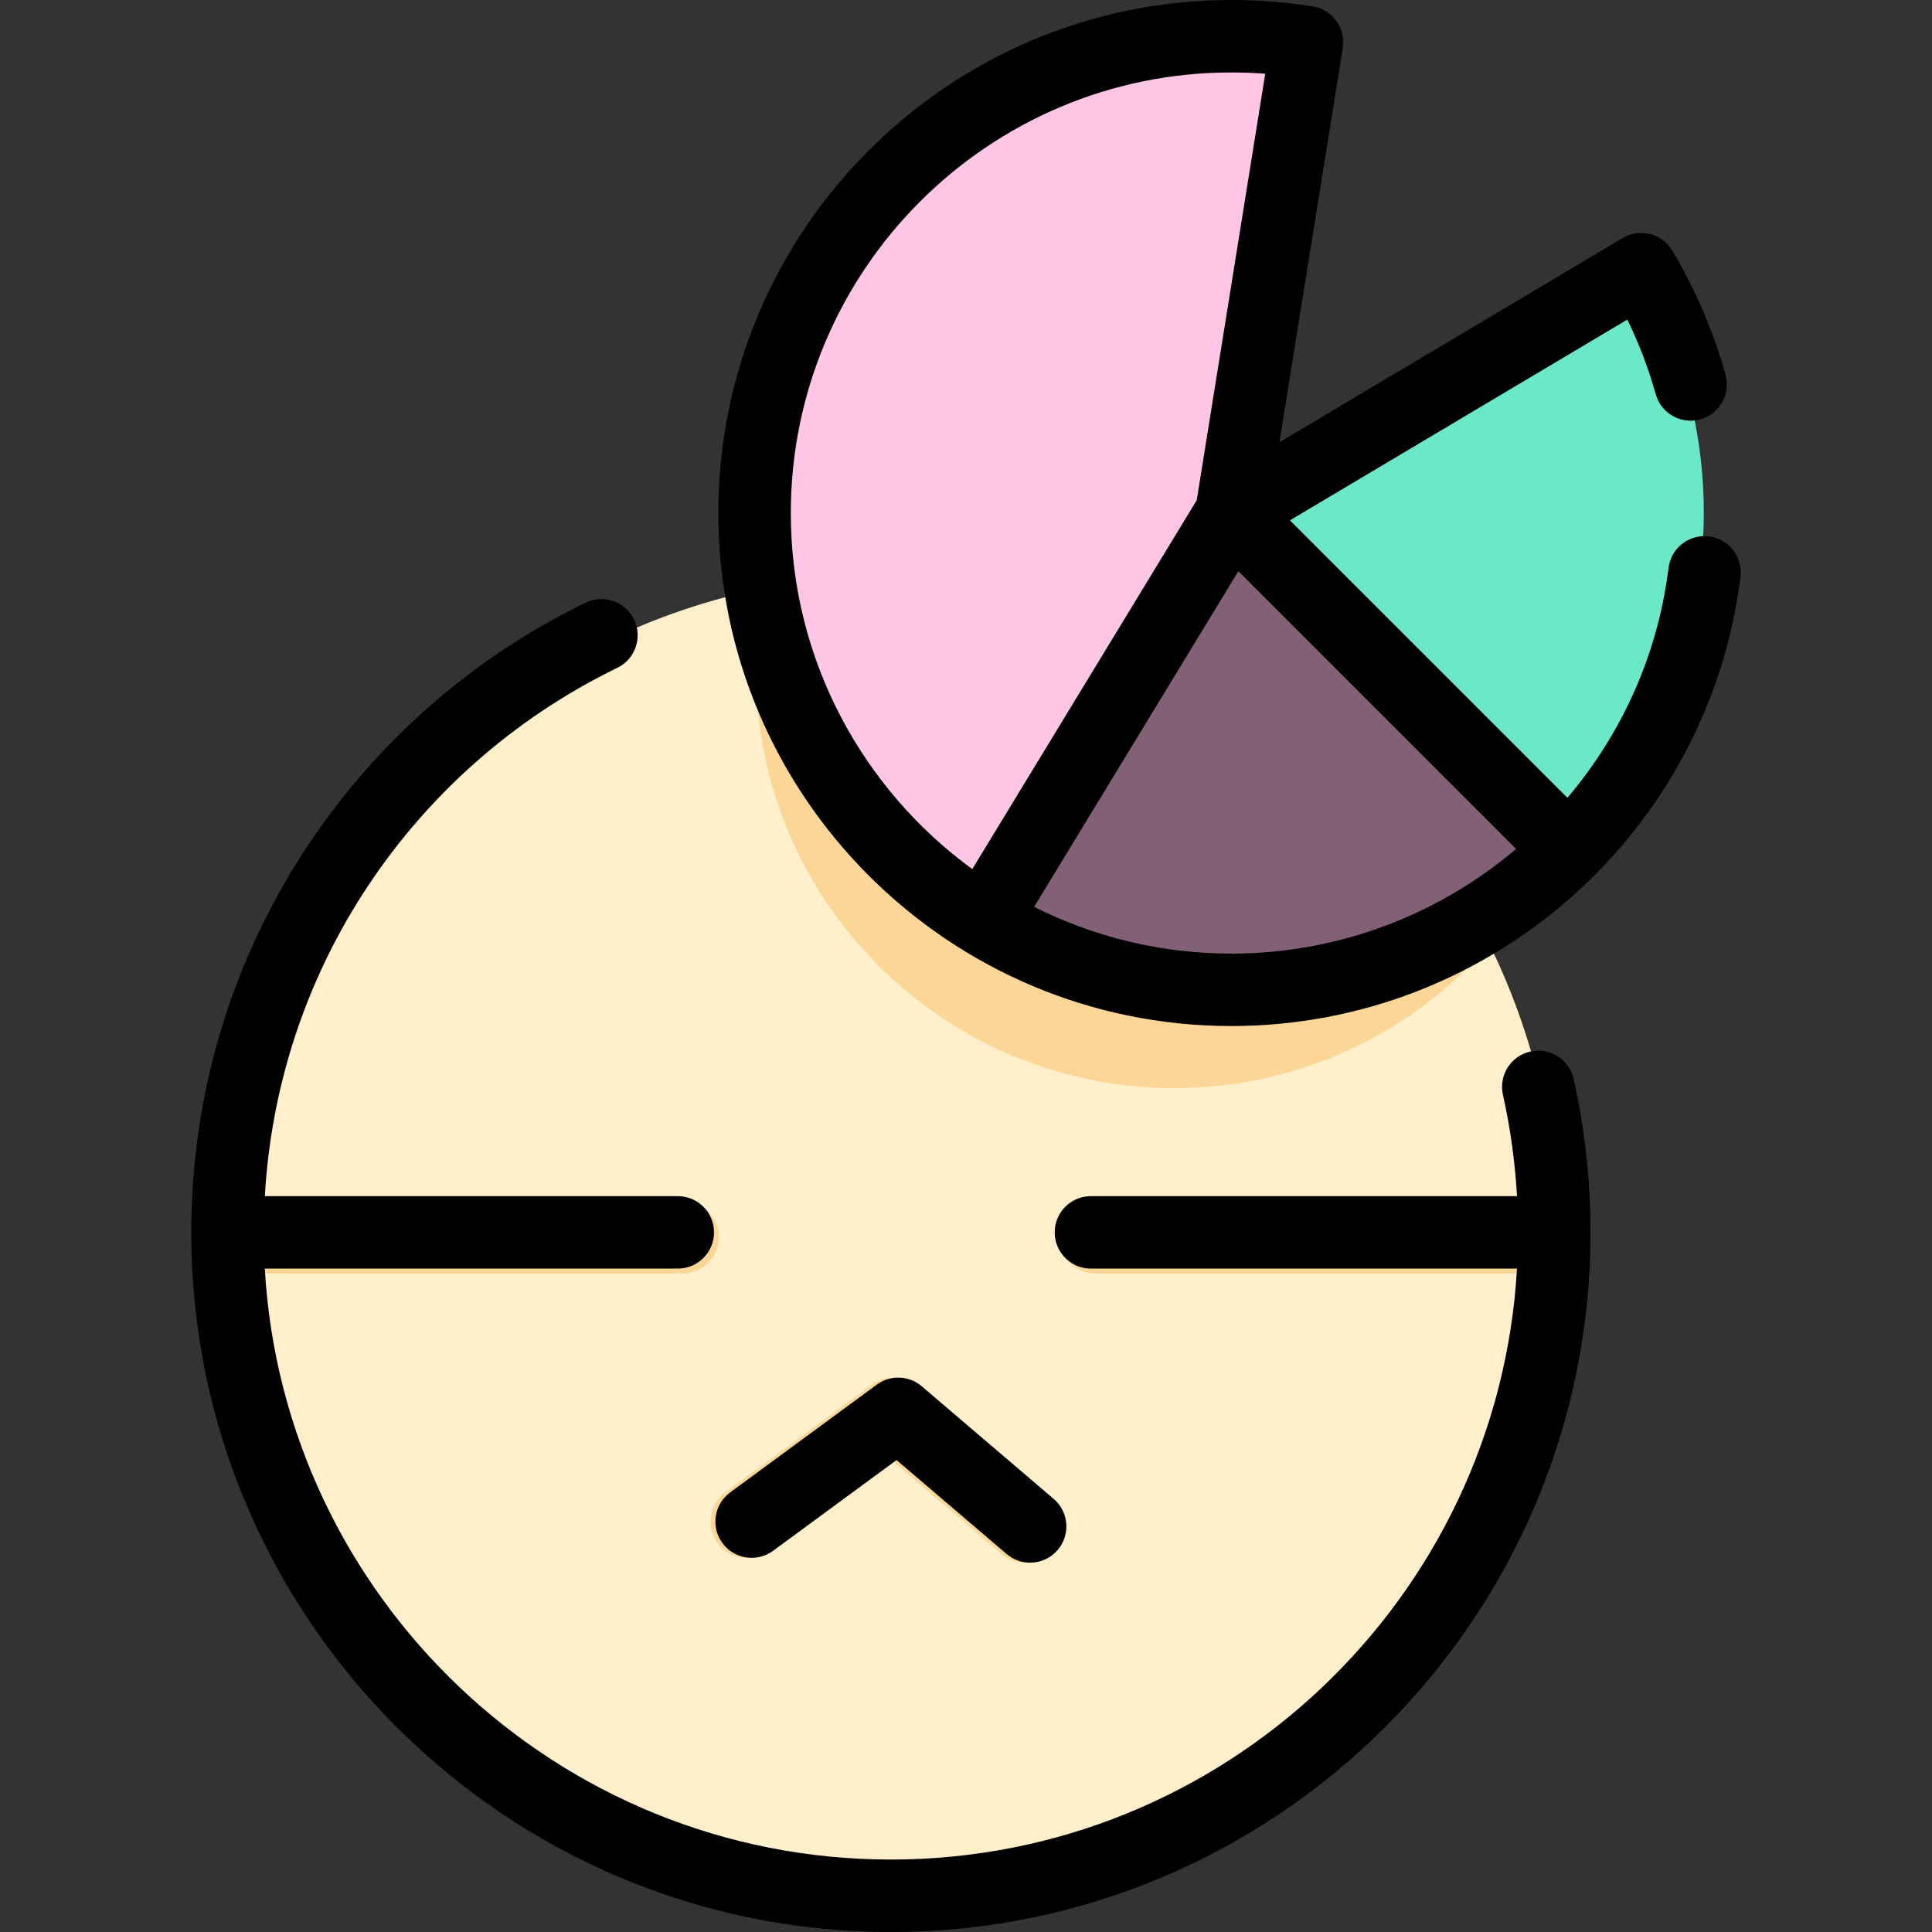 <?xml version="1.0" encoding="iso-8859-1"?>
<!-- Generator: Adobe Illustrator 19.0.0, SVG Export Plug-In . SVG Version: 6.00 Build 0)  -->
<svg version="1.1" id="Layer_1" xmlns="http://www.w3.org/2000/svg" xmlns:xlink="http://www.w3.org/1999/xlink" x="0px" y="0px"
	 viewBox="0 0 512.001 512.001" style="enable-background:new 0 0 512.001 512.001;" xml:space="preserve">
<rect x="0" y="0" width="512.001" height="512.001" fill="#333333" stroke="none"/>
<circle style="fill:#FFEFCA;" cx="237.371" cy="327.721" r="175.375"/>
<g>
	<path style="fill:#FBD696;" d="M190.478,327.892c0-5.303-4.297-9.601-9.601-9.601H62.254c-0.165,3.122-0.253,6.267-0.253,9.431
		c0,3.28,0.097,6.535,0.275,9.771h118.601C186.179,337.493,190.478,333.194,190.478,327.892z"/>
	<path style="fill:#FBD696;" d="M290.365,318.291c-5.303,0-9.601,4.297-9.601,9.601s4.297,9.601,9.601,9.601h119.334
		c0.975,0,1.916-0.147,2.802-0.417c0.163-3.098,0.248-6.215,0.248-9.354c0-3.021-0.077-6.024-0.228-9.007
		c-0.894-0.275-1.841-0.424-2.824-0.424H290.365z"/>
	<path style="fill:#FBD696;" d="M271.716,414.124c-2.204,0-4.419-0.755-6.228-2.298l-29.17-24.898l-32.723,24.051
		c-4.273,3.14-10.281,2.222-13.421-2.051c-3.14-4.272-2.222-10.281,2.051-13.421l38.855-28.558c3.592-2.642,8.528-2.46,11.919,0.433
		l34.958,29.838c4.032,3.442,4.511,9.504,1.07,13.536C277.125,412.981,274.429,414.124,271.716,414.124z"/>
	<path style="fill:#FBD696;" d="M337.797,188.843c-14.071-6.36-27.481-13.905-40.827-21.59
		c-27.571-8.462-53.932-20.934-78.702-35.779c-2.29-0.818-4.461-1.859-6.472-3.131c-7.344,14.816-11.479,31.503-11.479,49.16
		c0,61.22,49.629,110.85,110.848,110.85c46.486,0,86.281-28.618,102.748-69.195C388.228,209.862,362.697,200.098,337.797,188.843z"
		/>
</g>
<path style="fill:#FFC5E5;" d="M450.056,154.464c-9.121,62.136-63.467,109.571-128.536,107.799
	c-68.519-1.865-123.414-58.875-122.825-127.417C199.29,65.574,255.632,9.601,325.045,9.601c6.822,0,13.515,0.54,20.044,1.581
	l-20.044,124.775L433.652,71.34c5.636,9.454,10.073,19.705,13.102,30.543c0,0,5.968,36.472,3.984,48.38L450.056,154.464z"/>
<path style="fill:#826075;" d="M414.172,225.495l-89.125-89.538l-65.38,108.022c18.135,11.051,39.253,17.669,61.855,18.285
	C357.701,263.248,390.552,249.005,414.172,225.495z"/>
<path style="fill:#6BE8C7;" d="M433.297,70.629l-0.856,0.178l-107.324,65.126l88.936,89.673
	c15.127-14.912,26.969-34.405,32.941-56.219C456.551,134.469,450.523,99.165,433.297,70.629z"/>
<path d="M452.896,142.145c-5.264-0.641-10.057,3.084-10.711,8.346c-2.88,23.216-12.535,44.143-26.808,60.938l-73.535-73.535
	l89.414-53.197c3.107,6.347,5.627,12.966,7.53,19.77c1.427,5.106,6.723,8.09,11.831,6.663c5.106-1.427,8.089-6.724,6.663-11.831
	c-3.221-11.52-7.965-22.582-14.104-32.877c-2.714-4.553-8.604-6.041-13.154-3.333l-90.961,54.118l16.787-104.503
	c0.403-2.517-0.209-5.09-1.704-7.153c-1.494-2.065-3.748-3.45-6.266-3.851c-7.078-1.129-14.33-1.7-21.553-1.7
	C251.359,0,190.37,60.99,190.37,135.955s60.99,135.957,135.955,135.957c68.493,0,126.494-51.183,134.917-119.057
	C461.894,147.593,458.158,142.799,452.896,142.145z M209.572,135.955c0-64.378,52.376-116.754,116.754-116.754
	c2.994,0,5.993,0.114,8.977,0.341l-18.158,113.032l-59.48,97.75C228.537,209.074,209.572,174.69,209.572,135.955z M274.051,240.333
	l54.124-88.948l73.606,73.606c-20.47,17.335-46.89,27.721-75.456,27.721C307.544,252.71,289.787,248.246,274.051,240.333z"/>
<path d="M163.579,176.99c4.771-2.317,6.758-8.061,4.442-12.829c-2.316-4.768-8.062-6.76-12.829-4.442
	c-30.853,14.984-56.941,38.211-75.444,67.17c-19.013,29.756-29.062,64.233-29.062,99.703c0,102.235,83.175,185.41,185.41,185.41
	c102.236,0,185.411-83.175,185.411-185.41c0-13.711-1.505-27.389-4.473-40.654c-1.159-5.174-6.288-8.431-11.466-7.274
	c-5.174,1.158-8.431,6.292-7.274,11.466c1.969,8.793,3.213,17.792,3.732,26.859H289.108c-5.303,0-9.601,4.297-9.601,9.601
	s4.297,9.601,9.601,9.601H402.02c-4.991,87.197-77.5,156.607-165.925,156.607S75.162,423.388,70.171,336.191H179.62
	c5.303,0,9.601-4.297,9.601-9.601s-4.297-9.601-9.601-9.601H70.186c1.626-28.394,10.426-55.792,25.742-79.764
	C112.522,211.255,135.916,190.426,163.579,176.99z"/>
<path d="M204.874,410.979l32.723-24.051l29.17,24.898c1.809,1.543,4.025,2.298,6.228,2.298c2.713,0,5.41-1.143,7.308-3.368
	c3.441-4.032,2.962-10.094-1.07-13.536l-34.958-29.838c-3.39-2.893-8.328-3.075-11.919-0.433L193.5,395.508
	c-4.273,3.14-5.191,9.149-2.051,13.421C194.593,413.201,200.601,414.119,204.874,410.979z"/>
<g>
</g>
<g>
</g>
<g>
</g>
<g>
</g>
<g>
</g>
<g>
</g>
<g>
</g>
<g>
</g>
<g>
</g>
<g>
</g>
<g>
</g>
<g>
</g>
<g>
</g>
<g>
</g>
<g>
</g>
</svg>
